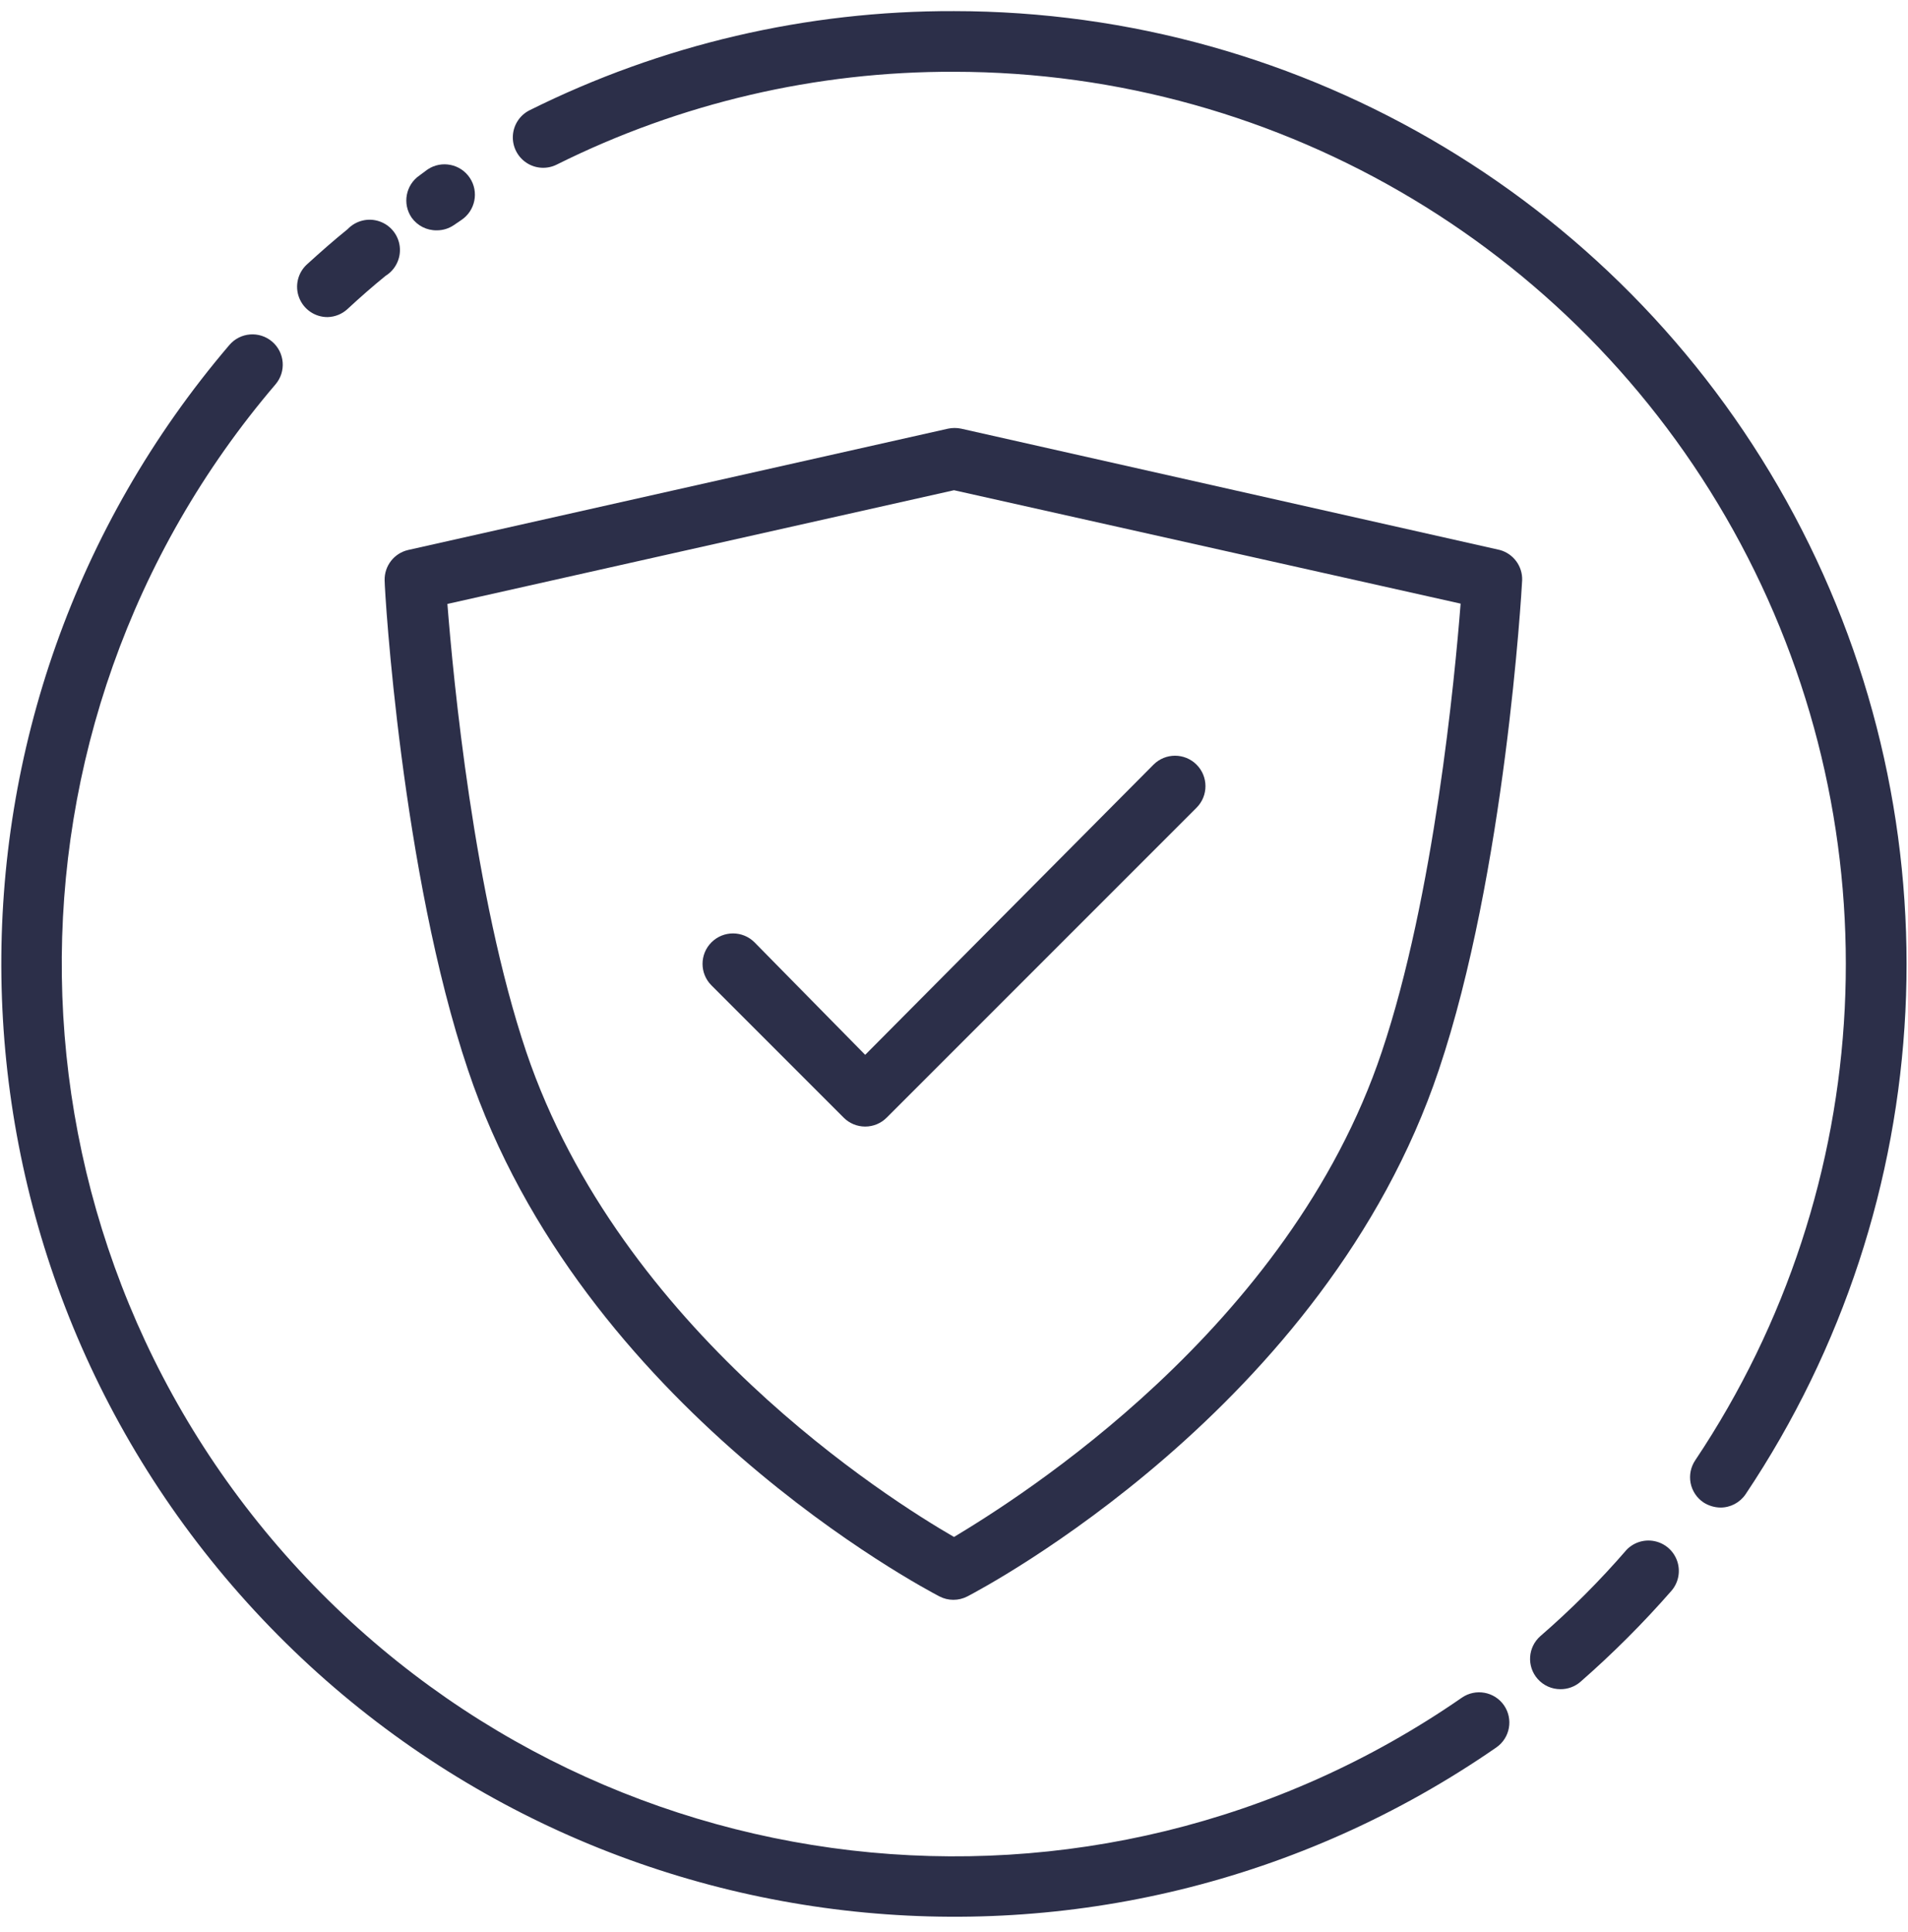 <?xml version="1.0" encoding="utf-8"?>
<svg width="80px" height="81px" viewBox="0 0 80 81" version="1.1" xmlns:xlink="http://www.w3.org/1999/xlink" xmlns="http://www.w3.org/2000/svg">
  <g id="Group-16">
    <path d="M18.498 0C12.323 -0.019 6.229 1.404 0.701 4.157C0.295 4.361 0.028 4.767 0.002 5.221C-0.024 5.675 0.194 6.109 0.574 6.359C0.954 6.609 1.439 6.637 1.845 6.432C7.017 3.855 12.72 2.523 18.498 2.543C32.301 2.549 44.98 10.156 51.482 22.332C57.983 34.509 57.252 49.276 49.578 60.75C49.389 61.03 49.319 61.373 49.383 61.705C49.448 62.036 49.642 62.329 49.922 62.517C50.134 62.654 50.381 62.729 50.634 62.733C51.056 62.734 51.452 62.524 51.689 62.174C59.889 49.92 60.674 34.145 53.73 21.138C46.786 8.131 33.243 0.005 18.498 0Z" transform="translate(21.502 0.466)" id="Shape" fill="#2C2F49" fill-rule="evenodd" stroke="none" />
    <path d="M4.028 0.41C2.916 1.694 1.714 2.896 0.431 4.008C-0.095 4.472 -0.147 5.273 0.316 5.8C0.557 6.075 0.904 6.232 1.27 6.232C1.577 6.235 1.875 6.127 2.108 5.927C3.463 4.742 4.737 3.468 5.922 2.114C6.222 1.771 6.316 1.294 6.169 0.863C6.022 0.432 5.656 0.112 5.209 0.024C4.762 -0.064 4.302 0.093 4.003 0.436L4.028 0.41Z" transform="translate(64.154 64.581)" id="Shape" fill="#2C2F49" fill-rule="evenodd" stroke="none" />
    <path d="M61.237 57.153C45.781 67.851 24.787 65.419 12.186 51.472C-0.415 37.524 -0.711 16.392 11.495 2.098C11.952 1.564 11.889 0.762 11.356 0.305C10.822 -0.151 10.02 -0.089 9.563 0.445C-3.466 15.712 -3.147 38.275 10.309 53.167C23.765 68.06 46.181 70.657 62.686 59.237C63.261 58.837 63.403 58.046 63.004 57.47C62.603 56.896 61.813 56.754 61.237 57.153Z" transform="translate(0.055 14.017)" id="Shape" fill="#2C2F49" fill-rule="evenodd" stroke="none" />
    <path d="M1.281 4.082C1.593 4.074 1.892 3.952 2.12 3.738C2.641 3.255 3.162 2.798 3.709 2.353C4.128 2.094 4.36 1.615 4.304 1.125C4.247 0.635 3.912 0.222 3.444 0.066C2.976 -0.091 2.46 0.038 2.12 0.395C1.535 0.866 0.976 1.361 0.416 1.87C0.026 2.224 -0.105 2.782 0.087 3.273C0.279 3.764 0.754 4.086 1.281 4.082Z" transform="translate(12.457 9.211)" id="Shape" fill="#2C2F49" fill-rule="evenodd" stroke="none" />
    <path d="M1.278 2.768C1.531 2.769 1.779 2.694 1.989 2.552L2.307 2.336C2.893 1.946 3.053 1.155 2.663 0.569C2.273 -0.017 1.482 -0.176 0.896 0.213L0.553 0.467C-0.026 0.864 -0.174 1.655 0.222 2.234C0.465 2.575 0.859 2.775 1.278 2.768L1.278 2.768Z" transform="translate(17.036 6.888)" id="Shape" fill="#2C2F49" fill-rule="evenodd" stroke="none" />
    <path d="M46.755 5.113L24.178 0.029C23.994 -0.01 23.803 -0.01 23.619 0.029L0.992 5.113C0.401 5.246 -0.014 5.779 0 6.384C0 6.88 0.712 18.651 3.496 26.914C8.25 41.088 22.653 48.664 23.263 48.982C23.63 49.172 24.066 49.172 24.433 48.982C25.043 48.664 39.445 41.088 44.2 26.914C46.983 18.651 47.67 6.88 47.695 6.384C47.715 5.794 47.326 5.267 46.755 5.113ZM41.81 26.151C37.92 37.783 26.555 44.876 23.873 46.49C21.166 44.927 9.89 37.834 5.937 26.151C3.738 19.617 2.873 10.465 2.632 7.376L23.873 2.609L45.115 7.363C44.873 10.452 44.009 19.605 41.81 26.151Z" transform="translate(16.127 17.942)" id="Shape" fill="#2C2F49" stroke="none" />
    <path d="M2.179 7.823C1.68 7.325 0.872 7.325 0.374 7.823C-0.125 8.321 -0.125 9.13 0.374 9.628L5.916 15.171C6.155 15.411 6.48 15.546 6.819 15.546C7.158 15.546 7.483 15.411 7.721 15.171L20.713 2.179C21.211 1.68 21.211 0.872 20.713 0.374C20.214 -0.125 19.406 -0.125 18.908 0.374L6.819 12.539L2.179 7.823Z" transform="translate(29.457 31.681)" id="Shape" fill="#2C2F49" fill-rule="evenodd" stroke="none" />
  </g>
</svg>